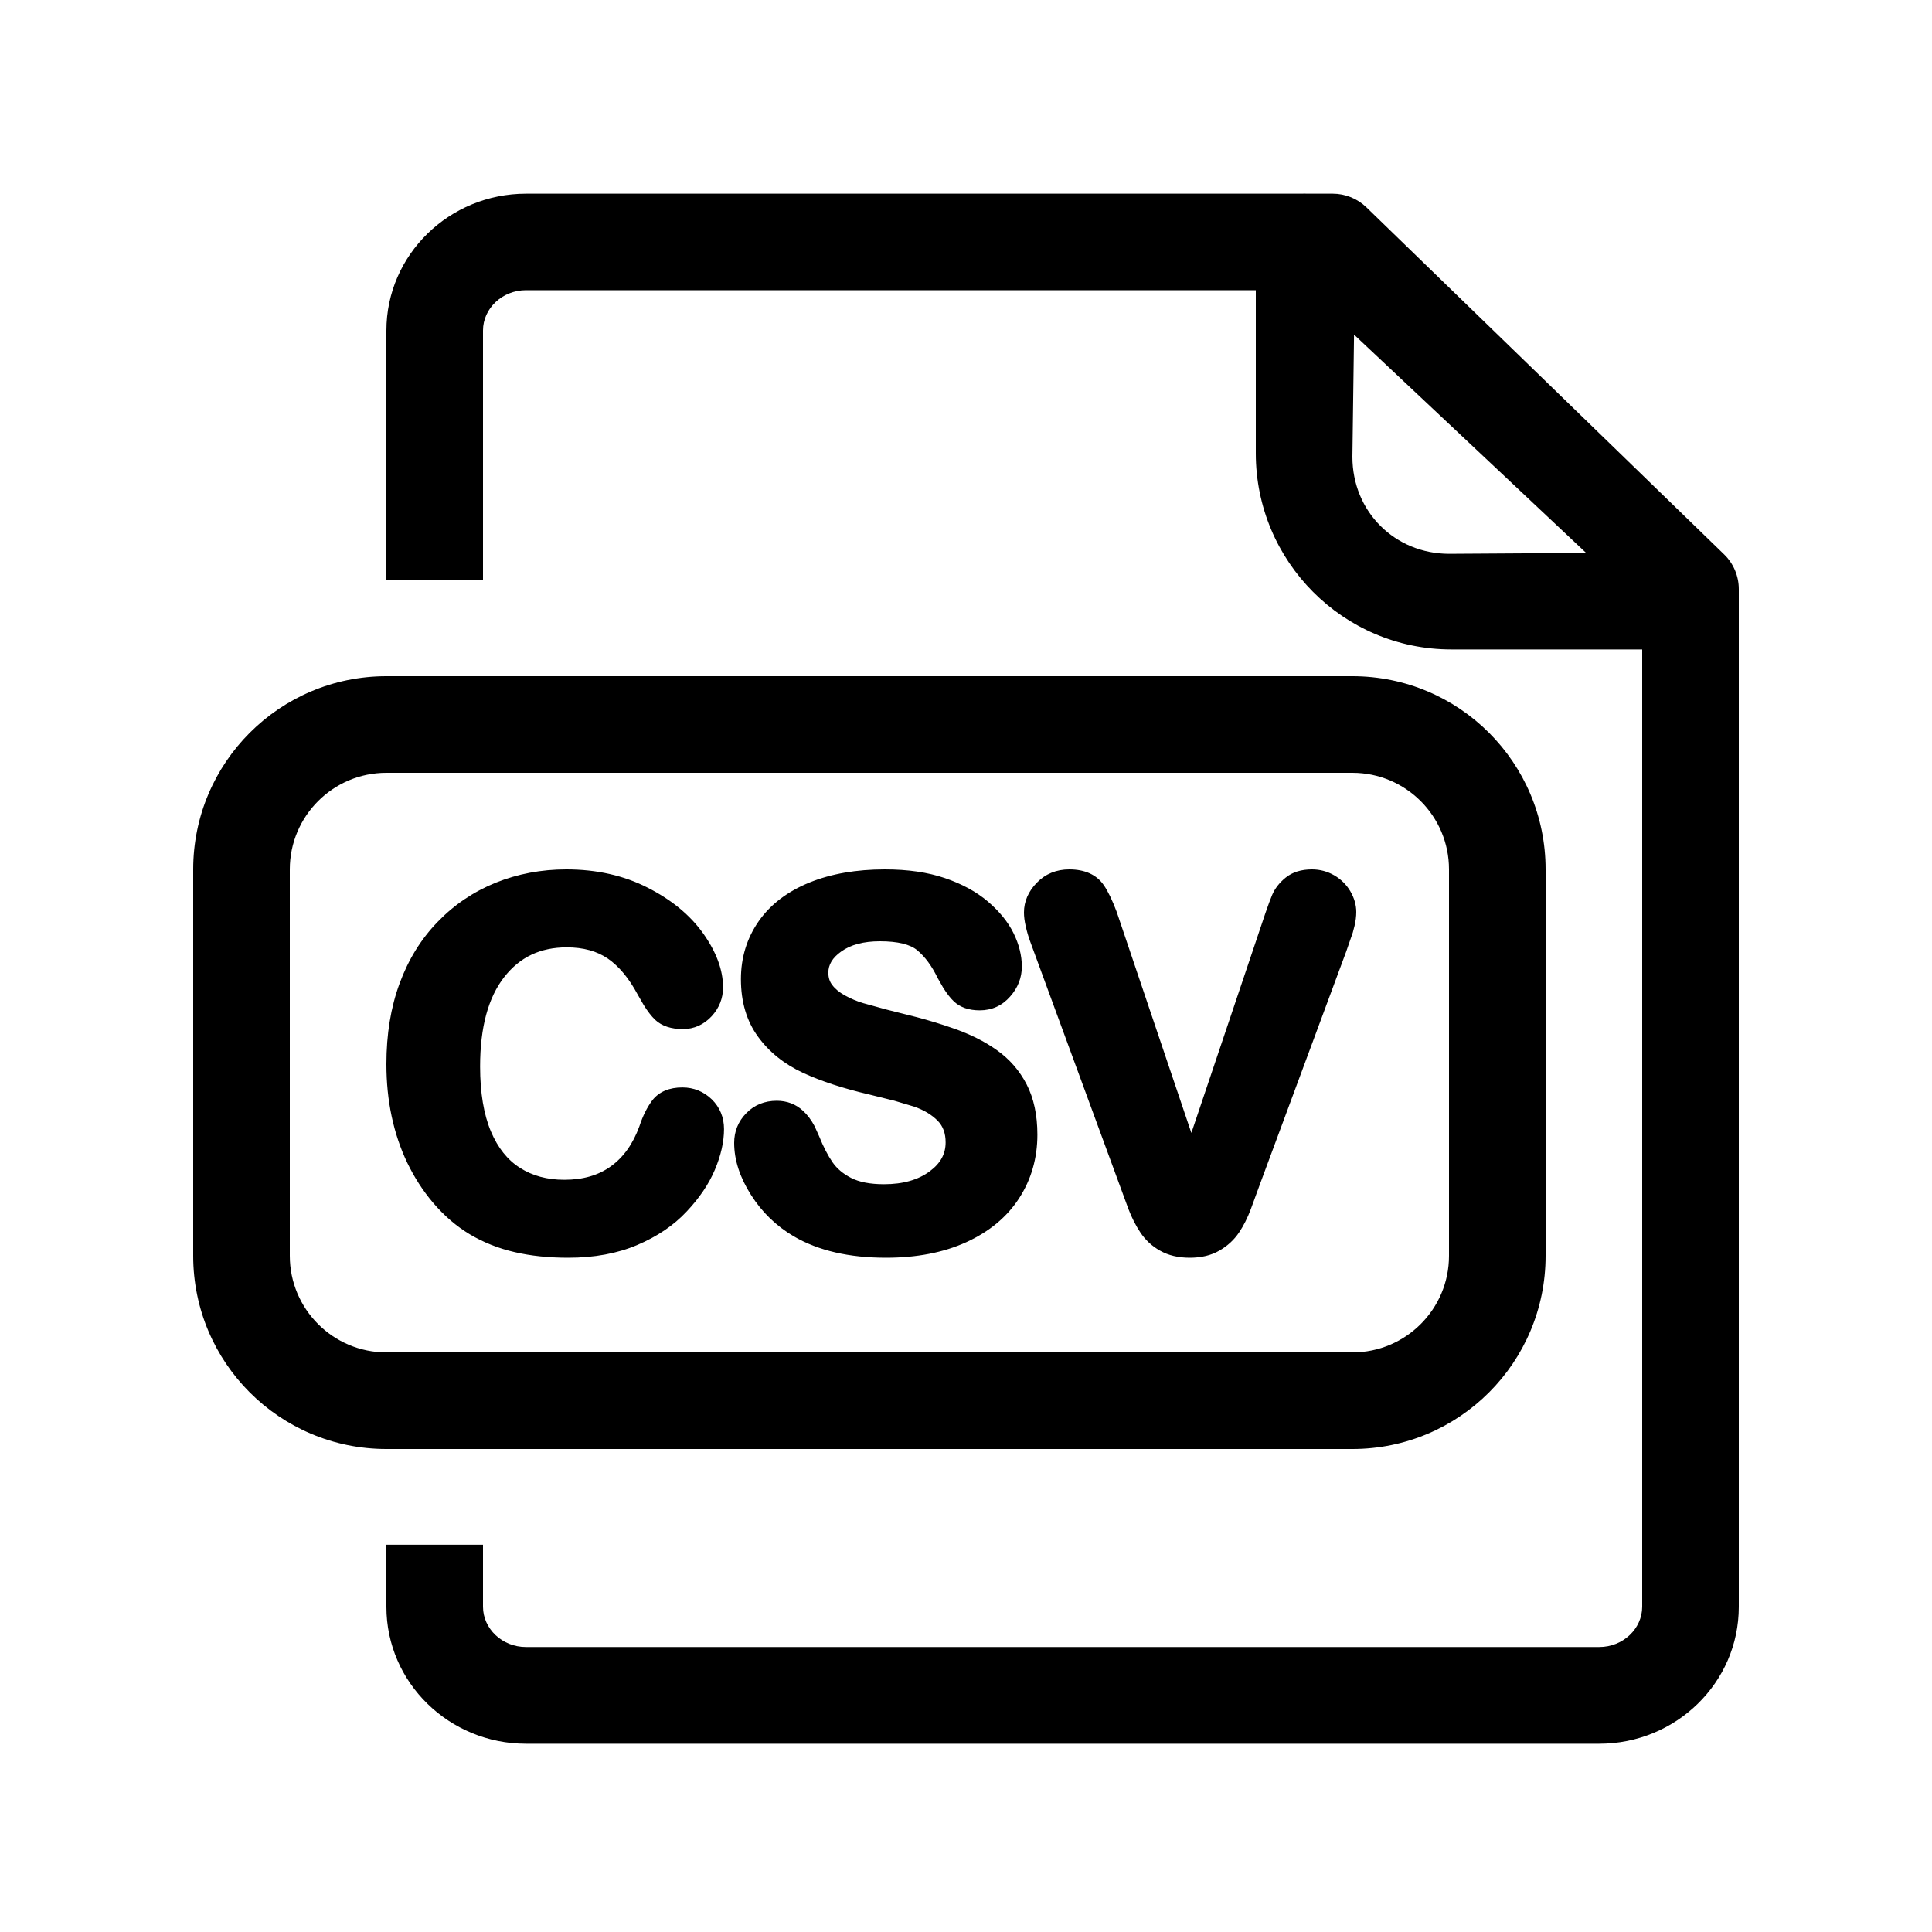 <?xml version="1.0" encoding="UTF-8"?>
<svg width="20px" height="20px" viewBox="0 0 20 20" version="1.1" xmlns="http://www.w3.org/2000/svg" xmlns:xlink="http://www.w3.org/1999/xlink">
    <!-- Generator: Sketch 60.1 (88133) - https://sketch.com -->
    <title>02 - icon/csv</title>
    <desc>Created with Sketch.</desc>
    <g id="02---icon/csv" stroke="none" stroke-width="1" fill="none" fill-rule="evenodd">
        <path d="M13.535,2.005 L13.797,2.005 C13.927,2.005 14.052,2.056 14.145,2.146 L17.848,5.739 C17.945,5.833 18,5.963 18,6.098 L18,16.634 C18,17.42 17.349,18.051 16.555,18.051 L5.445,18.051 C4.651,18.051 4,17.42 4,16.634 L4,15.991 L5,15.991 L5,16.633 C5,16.859 5.197,17.05 5.445,17.05 L16.555,17.05 C16.803,17.05 17,16.859 17,16.633 L17,6.723 L15.024,6.723 C13.907,6.723 13,5.812 13,4.693 L13,3.004 L5.445,3.004 C5.197,3.004 5,3.195 5,3.421 L5,6.004 L4,6.004 L4,3.422 C4,2.637 4.651,2.005 5.445,2.005 L13.472,2.005 C13.493,2.004 13.514,2.004 13.535,2.005 Z M14,7 C15.105,7 16,7.895 16,9 L16,13 C16,14.105 15.105,15 14,15 L4,15 C2.895,15 2,14.105 2,13 L2,9 C2,7.895 2.895,7 4,7 L14,7 Z M14,8 L4,8 C3.448,8 3,8.448 3,9 L3,13 C3,13.552 3.448,14 4,14 L14,14 C14.552,14 15,13.552 15,13 L15,9 C15,8.448 14.552,8 14,8 Z M5.862,9 C6.176,9 6.458,9.063 6.706,9.19 C6.954,9.316 7.145,9.474 7.28,9.664 C7.416,9.856 7.485,10.042 7.485,10.222 C7.485,10.334 7.445,10.435 7.367,10.52 C7.286,10.607 7.185,10.653 7.069,10.653 C6.949,10.653 6.851,10.622 6.781,10.556 C6.743,10.519 6.703,10.468 6.663,10.403 L6.601,10.295 C6.511,10.127 6.408,10.003 6.292,9.923 C6.179,9.846 6.039,9.807 5.867,9.807 C5.593,9.807 5.381,9.908 5.22,10.114 C5.054,10.326 4.97,10.634 4.97,11.04 C4.97,11.313 5.008,11.537 5.082,11.713 C5.154,11.883 5.254,12.008 5.382,12.089 C5.512,12.172 5.664,12.213 5.842,12.213 C6.035,12.213 6.194,12.167 6.323,12.074 C6.453,11.981 6.552,11.843 6.619,11.659 C6.654,11.552 6.699,11.462 6.753,11.39 C6.823,11.3 6.93,11.257 7.064,11.257 C7.181,11.257 7.284,11.299 7.368,11.38 C7.452,11.462 7.495,11.567 7.495,11.688 C7.495,11.82 7.463,11.961 7.4,12.11 C7.337,12.259 7.239,12.403 7.107,12.543 C6.973,12.686 6.802,12.801 6.597,12.888 C6.39,12.976 6.152,13.02 5.882,13.02 C5.68,13.02 5.495,13.001 5.328,12.962 C5.158,12.923 5.004,12.861 4.864,12.778 C4.724,12.694 4.596,12.584 4.48,12.447 C4.377,12.325 4.289,12.188 4.216,12.037 C4.144,11.886 4.09,11.725 4.054,11.554 C4.018,11.385 4,11.205 4,11.015 C4,10.707 4.045,10.429 4.136,10.182 C4.227,9.934 4.358,9.721 4.53,9.544 C4.701,9.366 4.902,9.231 5.131,9.138 C5.36,9.046 5.604,9 5.862,9 Z M9.161,9 C9.398,9 9.605,9.03 9.781,9.09 C9.958,9.15 10.107,9.231 10.227,9.333 C10.346,9.435 10.435,9.544 10.492,9.66 C10.549,9.776 10.578,9.892 10.578,10.006 C10.578,10.121 10.537,10.226 10.457,10.316 C10.374,10.411 10.267,10.459 10.142,10.459 C10.031,10.459 9.94,10.429 9.873,10.365 C9.837,10.331 9.802,10.285 9.764,10.225 L9.707,10.125 C9.646,9.999 9.575,9.903 9.494,9.836 C9.423,9.777 9.295,9.744 9.11,9.744 C8.939,9.744 8.805,9.78 8.707,9.851 C8.616,9.916 8.575,9.987 8.575,10.069 C8.575,10.12 8.588,10.161 8.614,10.195 C8.644,10.236 8.688,10.272 8.745,10.304 C8.809,10.339 8.873,10.366 8.938,10.385 L9.174,10.45 L9.492,10.53 C9.624,10.565 9.748,10.603 9.862,10.643 C10.04,10.704 10.192,10.78 10.318,10.87 C10.45,10.963 10.554,11.082 10.628,11.226 C10.702,11.37 10.739,11.544 10.739,11.746 C10.739,11.988 10.676,12.209 10.55,12.404 C10.424,12.599 10.24,12.751 10.001,12.86 C9.765,12.967 9.488,13.02 9.171,13.02 C8.79,13.02 8.472,12.947 8.218,12.799 C8.036,12.692 7.887,12.548 7.774,12.369 C7.659,12.188 7.6,12.008 7.6,11.831 C7.6,11.713 7.642,11.608 7.725,11.524 C7.808,11.438 7.916,11.395 8.041,11.395 C8.146,11.395 8.239,11.43 8.313,11.499 C8.358,11.54 8.398,11.593 8.432,11.657 L8.479,11.761 C8.523,11.871 8.57,11.962 8.62,12.034 C8.664,12.097 8.727,12.151 8.811,12.194 C8.893,12.236 9.006,12.259 9.151,12.259 C9.35,12.259 9.507,12.213 9.625,12.125 C9.737,12.042 9.789,11.945 9.789,11.826 C9.789,11.731 9.762,11.659 9.708,11.603 C9.646,11.54 9.564,11.49 9.461,11.455 L9.26,11.395 L8.998,11.33 C8.727,11.267 8.499,11.192 8.313,11.106 C8.119,11.016 7.963,10.891 7.848,10.733 C7.729,10.571 7.67,10.371 7.67,10.136 C7.67,9.912 7.732,9.711 7.855,9.535 C7.978,9.36 8.155,9.227 8.382,9.135 C8.605,9.045 8.865,9 9.161,9 Z M13.582,9 C13.664,9 13.742,9.021 13.813,9.062 C13.883,9.103 13.939,9.159 13.979,9.227 C14.019,9.296 14.04,9.368 14.04,9.441 C14.04,9.486 14.034,9.534 14.022,9.585 L14.004,9.654 L13.936,9.85 L13.045,12.253 L12.948,12.518 C12.914,12.608 12.874,12.688 12.827,12.758 C12.776,12.834 12.708,12.897 12.625,12.945 C12.538,12.996 12.435,13.02 12.316,13.02 C12.198,13.02 12.095,12.996 12.009,12.947 C11.925,12.9 11.856,12.836 11.804,12.757 C11.757,12.686 11.716,12.606 11.682,12.517 L10.663,9.743 C10.646,9.696 10.631,9.646 10.619,9.592 C10.606,9.537 10.6,9.488 10.6,9.446 C10.6,9.332 10.646,9.227 10.733,9.138 C10.822,9.046 10.936,9 11.069,9 C11.229,9 11.352,9.054 11.427,9.164 C11.472,9.23 11.515,9.321 11.559,9.437 L12.333,11.728 L13.099,9.454 C13.128,9.369 13.152,9.306 13.169,9.265 C13.198,9.197 13.245,9.137 13.308,9.086 C13.379,9.028 13.471,9 13.582,9 Z M14.017,3.464 L14,4.729 C14,5.297 14.44,5.733 15.003,5.733 L16.42,5.724 L14.017,3.464 Z" id="Shape" fill="#000000"></path>
    </g>
</svg>